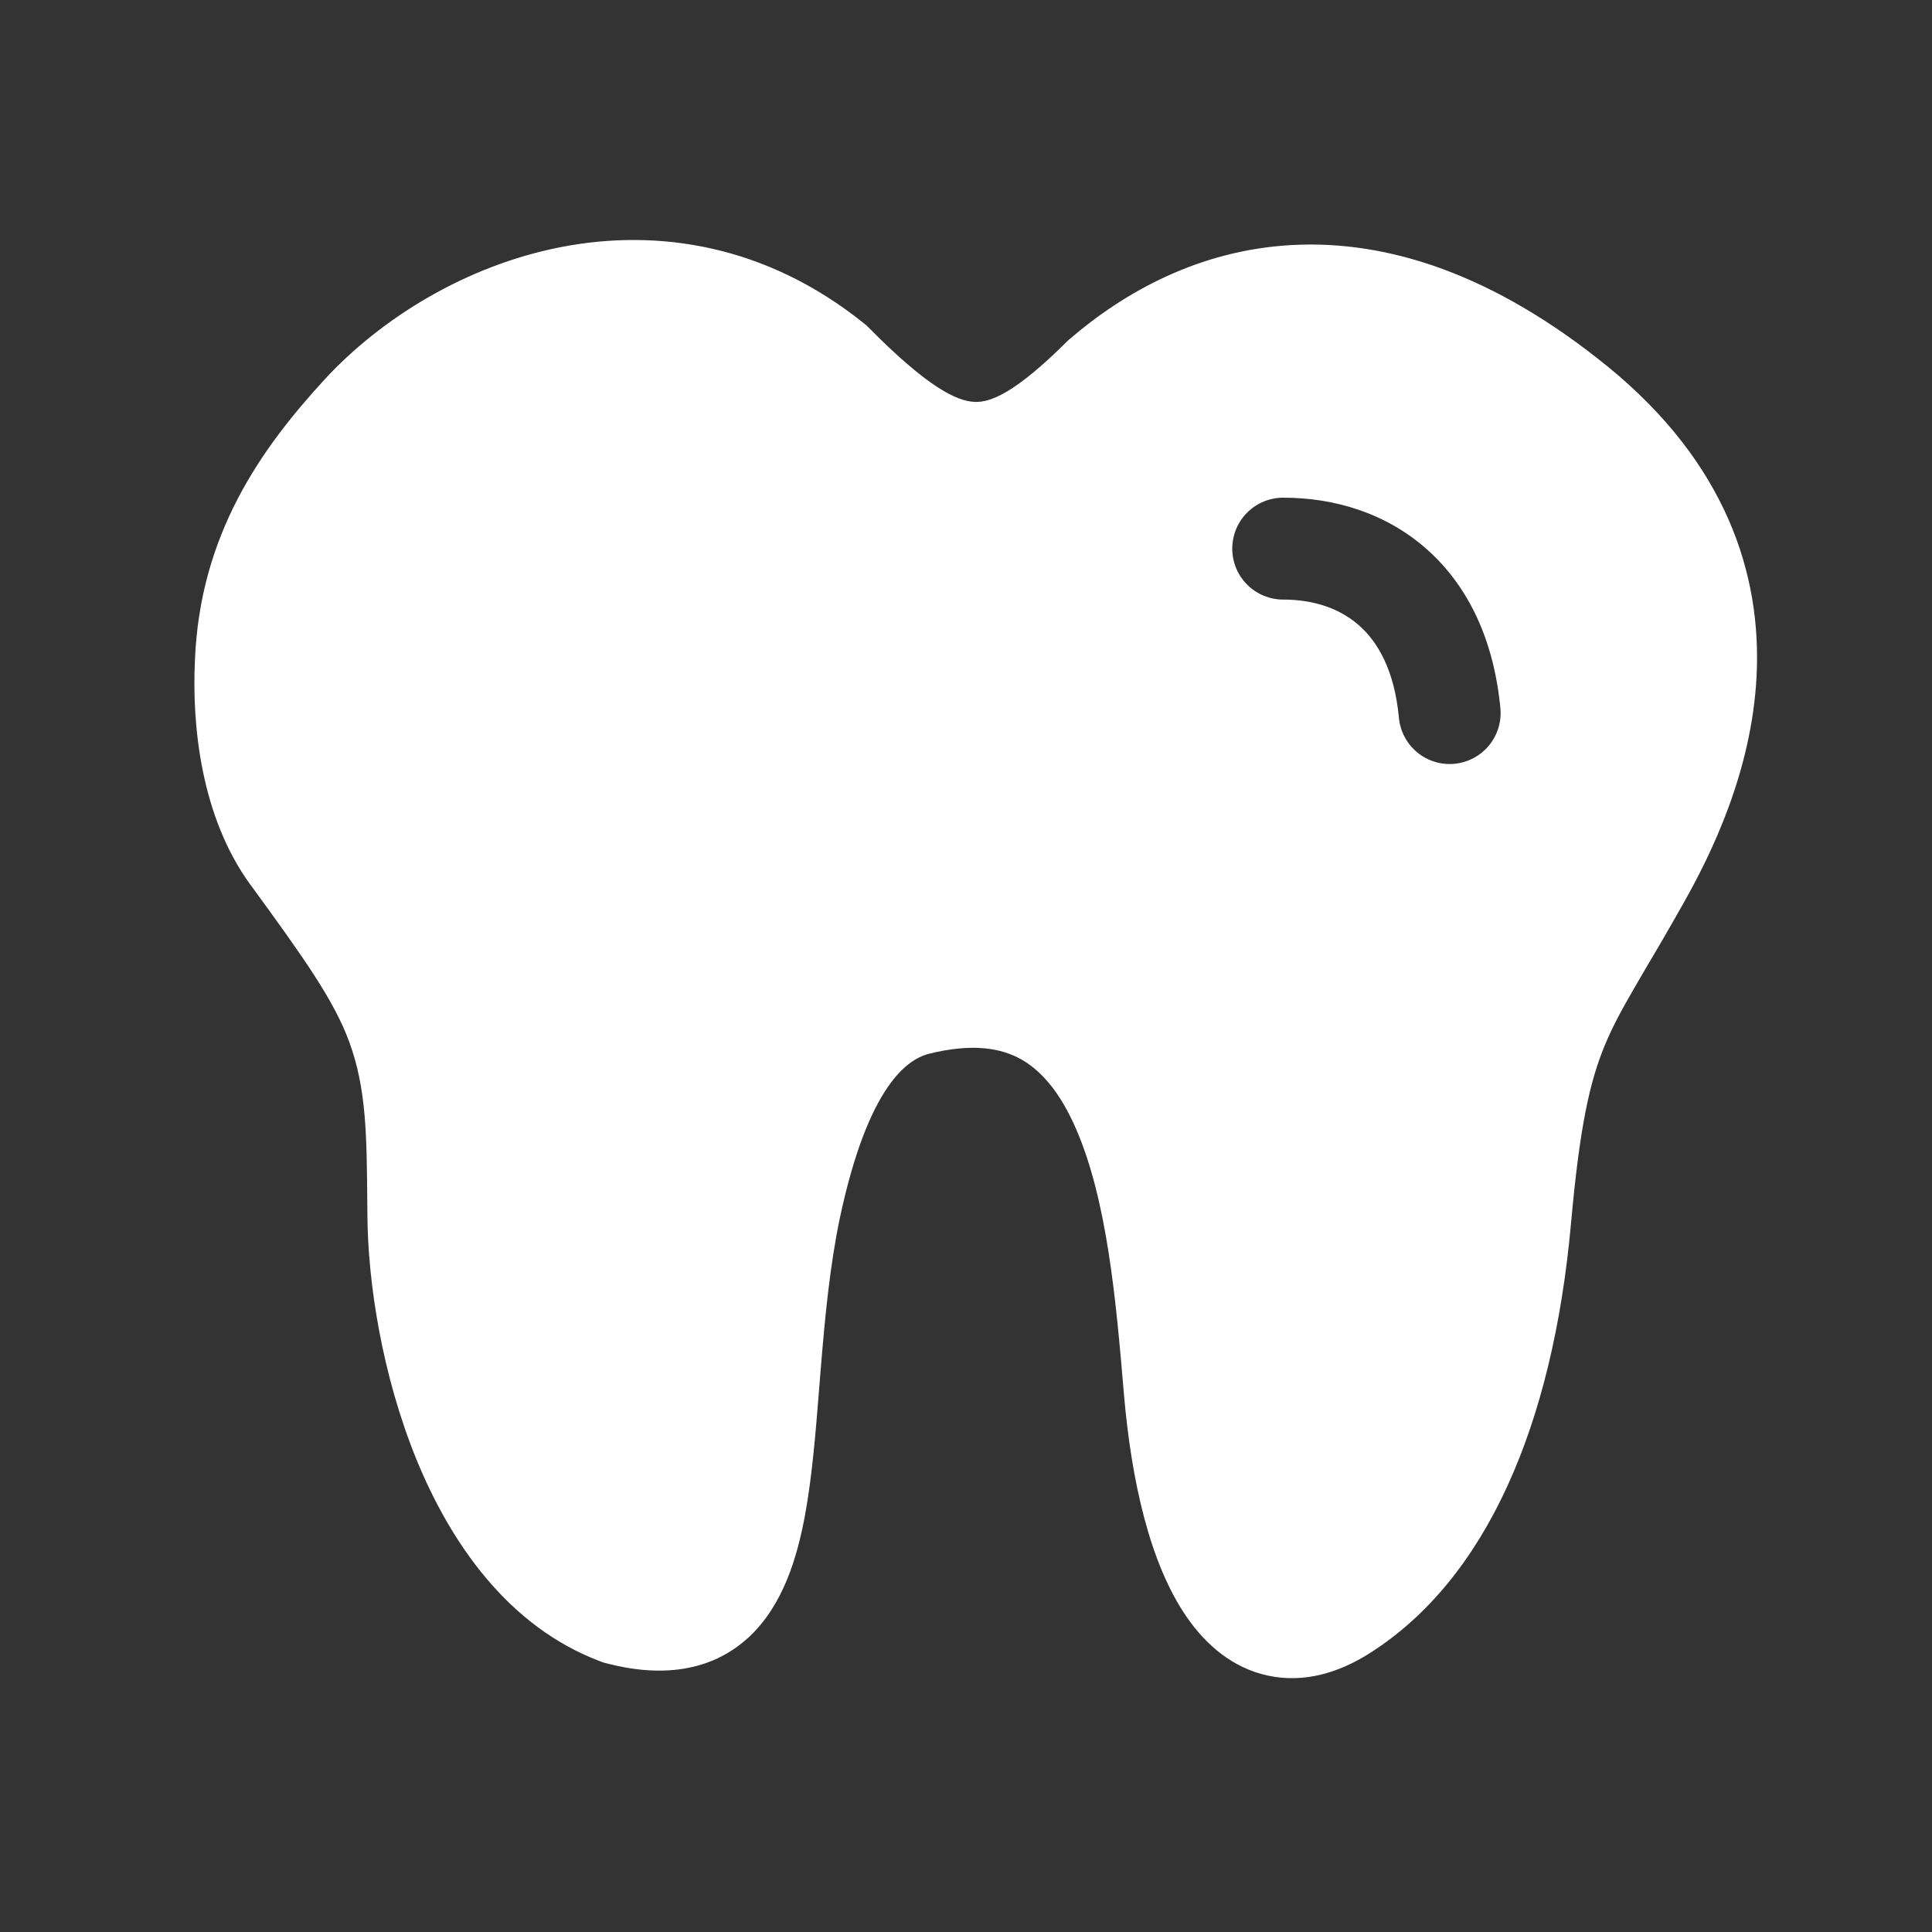 <svg width="65" height="65" viewBox="0 0 65 65" fill="none" xmlns="http://www.w3.org/2000/svg">
<rect x="0" y="0" width="65" height="65" fill="#333333" stroke="none"/>
<g id="fluent:dentist-28-filled">
<path id="Vector" d="M29.069 10.881C25.78 8.237 22.134 7.677 18.866 8.314C15.652 8.943 12.809 10.721 10.918 12.769L10.914 12.774C8.795 15.085 6.717 17.974 6.557 22.248C6.459 24.376 6.749 27.455 8.413 29.75L8.418 29.754C10.203 32.2 11.241 33.654 11.755 35.066C12.326 36.632 12.338 38.195 12.356 40.401L12.361 40.87C12.374 43.142 12.854 46.257 14.006 49.089C15.149 51.887 17.085 54.735 20.219 55.903L20.299 55.932L20.381 55.955C22.226 56.44 23.928 56.262 25.211 55.064C26.342 54.001 26.815 52.419 27.081 50.991C27.325 49.676 27.446 48.15 27.565 46.648L27.611 46.077C27.753 44.344 27.915 42.614 28.255 40.982C29.215 36.474 30.555 35.663 31.195 35.468C32.742 35.071 33.714 35.274 34.372 35.649C35.071 36.049 35.686 36.797 36.196 37.965C37.247 40.367 37.549 43.761 37.807 46.831C38.063 49.885 38.708 52.643 39.928 54.406C40.559 55.32 41.453 56.115 42.658 56.374C43.874 56.636 45.058 56.278 46.109 55.603C49.995 53.121 52.244 47.978 52.856 41.148C53.149 37.894 53.485 36.394 53.99 35.171C54.248 34.547 54.569 33.955 55.012 33.192L55.437 32.463C55.797 31.862 56.207 31.154 56.667 30.337C57.535 28.79 58.939 25.994 59.099 22.726C59.266 19.334 58.082 15.583 54.082 12.326C50.242 9.206 46.669 8.074 43.483 8.243C40.326 8.41 37.803 9.848 35.999 11.398L35.951 11.437L35.906 11.482C34.155 13.222 33.332 13.544 32.79 13.521C32.178 13.496 31.197 13.018 29.215 11.011L29.147 10.943L29.069 10.881ZM43.172 16.744C44.891 16.744 46.633 17.258 48.011 18.486C49.403 19.722 50.262 21.539 50.479 23.83C50.5 24.054 50.477 24.28 50.411 24.495C50.344 24.71 50.236 24.91 50.092 25.084C49.949 25.257 49.772 25.401 49.573 25.506C49.374 25.611 49.156 25.676 48.932 25.697C48.708 25.718 48.481 25.695 48.266 25.628C48.051 25.562 47.851 25.454 47.678 25.31C47.504 25.166 47.361 24.99 47.256 24.791C47.151 24.592 47.086 24.374 47.065 24.15C46.916 22.554 46.358 21.603 45.732 21.048C45.094 20.481 44.219 20.172 43.172 20.172C42.717 20.172 42.281 19.992 41.96 19.67C41.638 19.349 41.458 18.913 41.458 18.458C41.458 18.004 41.638 17.567 41.96 17.246C42.281 16.924 42.717 16.744 43.172 16.744Z" fill="white"/>
</g>
</svg>
